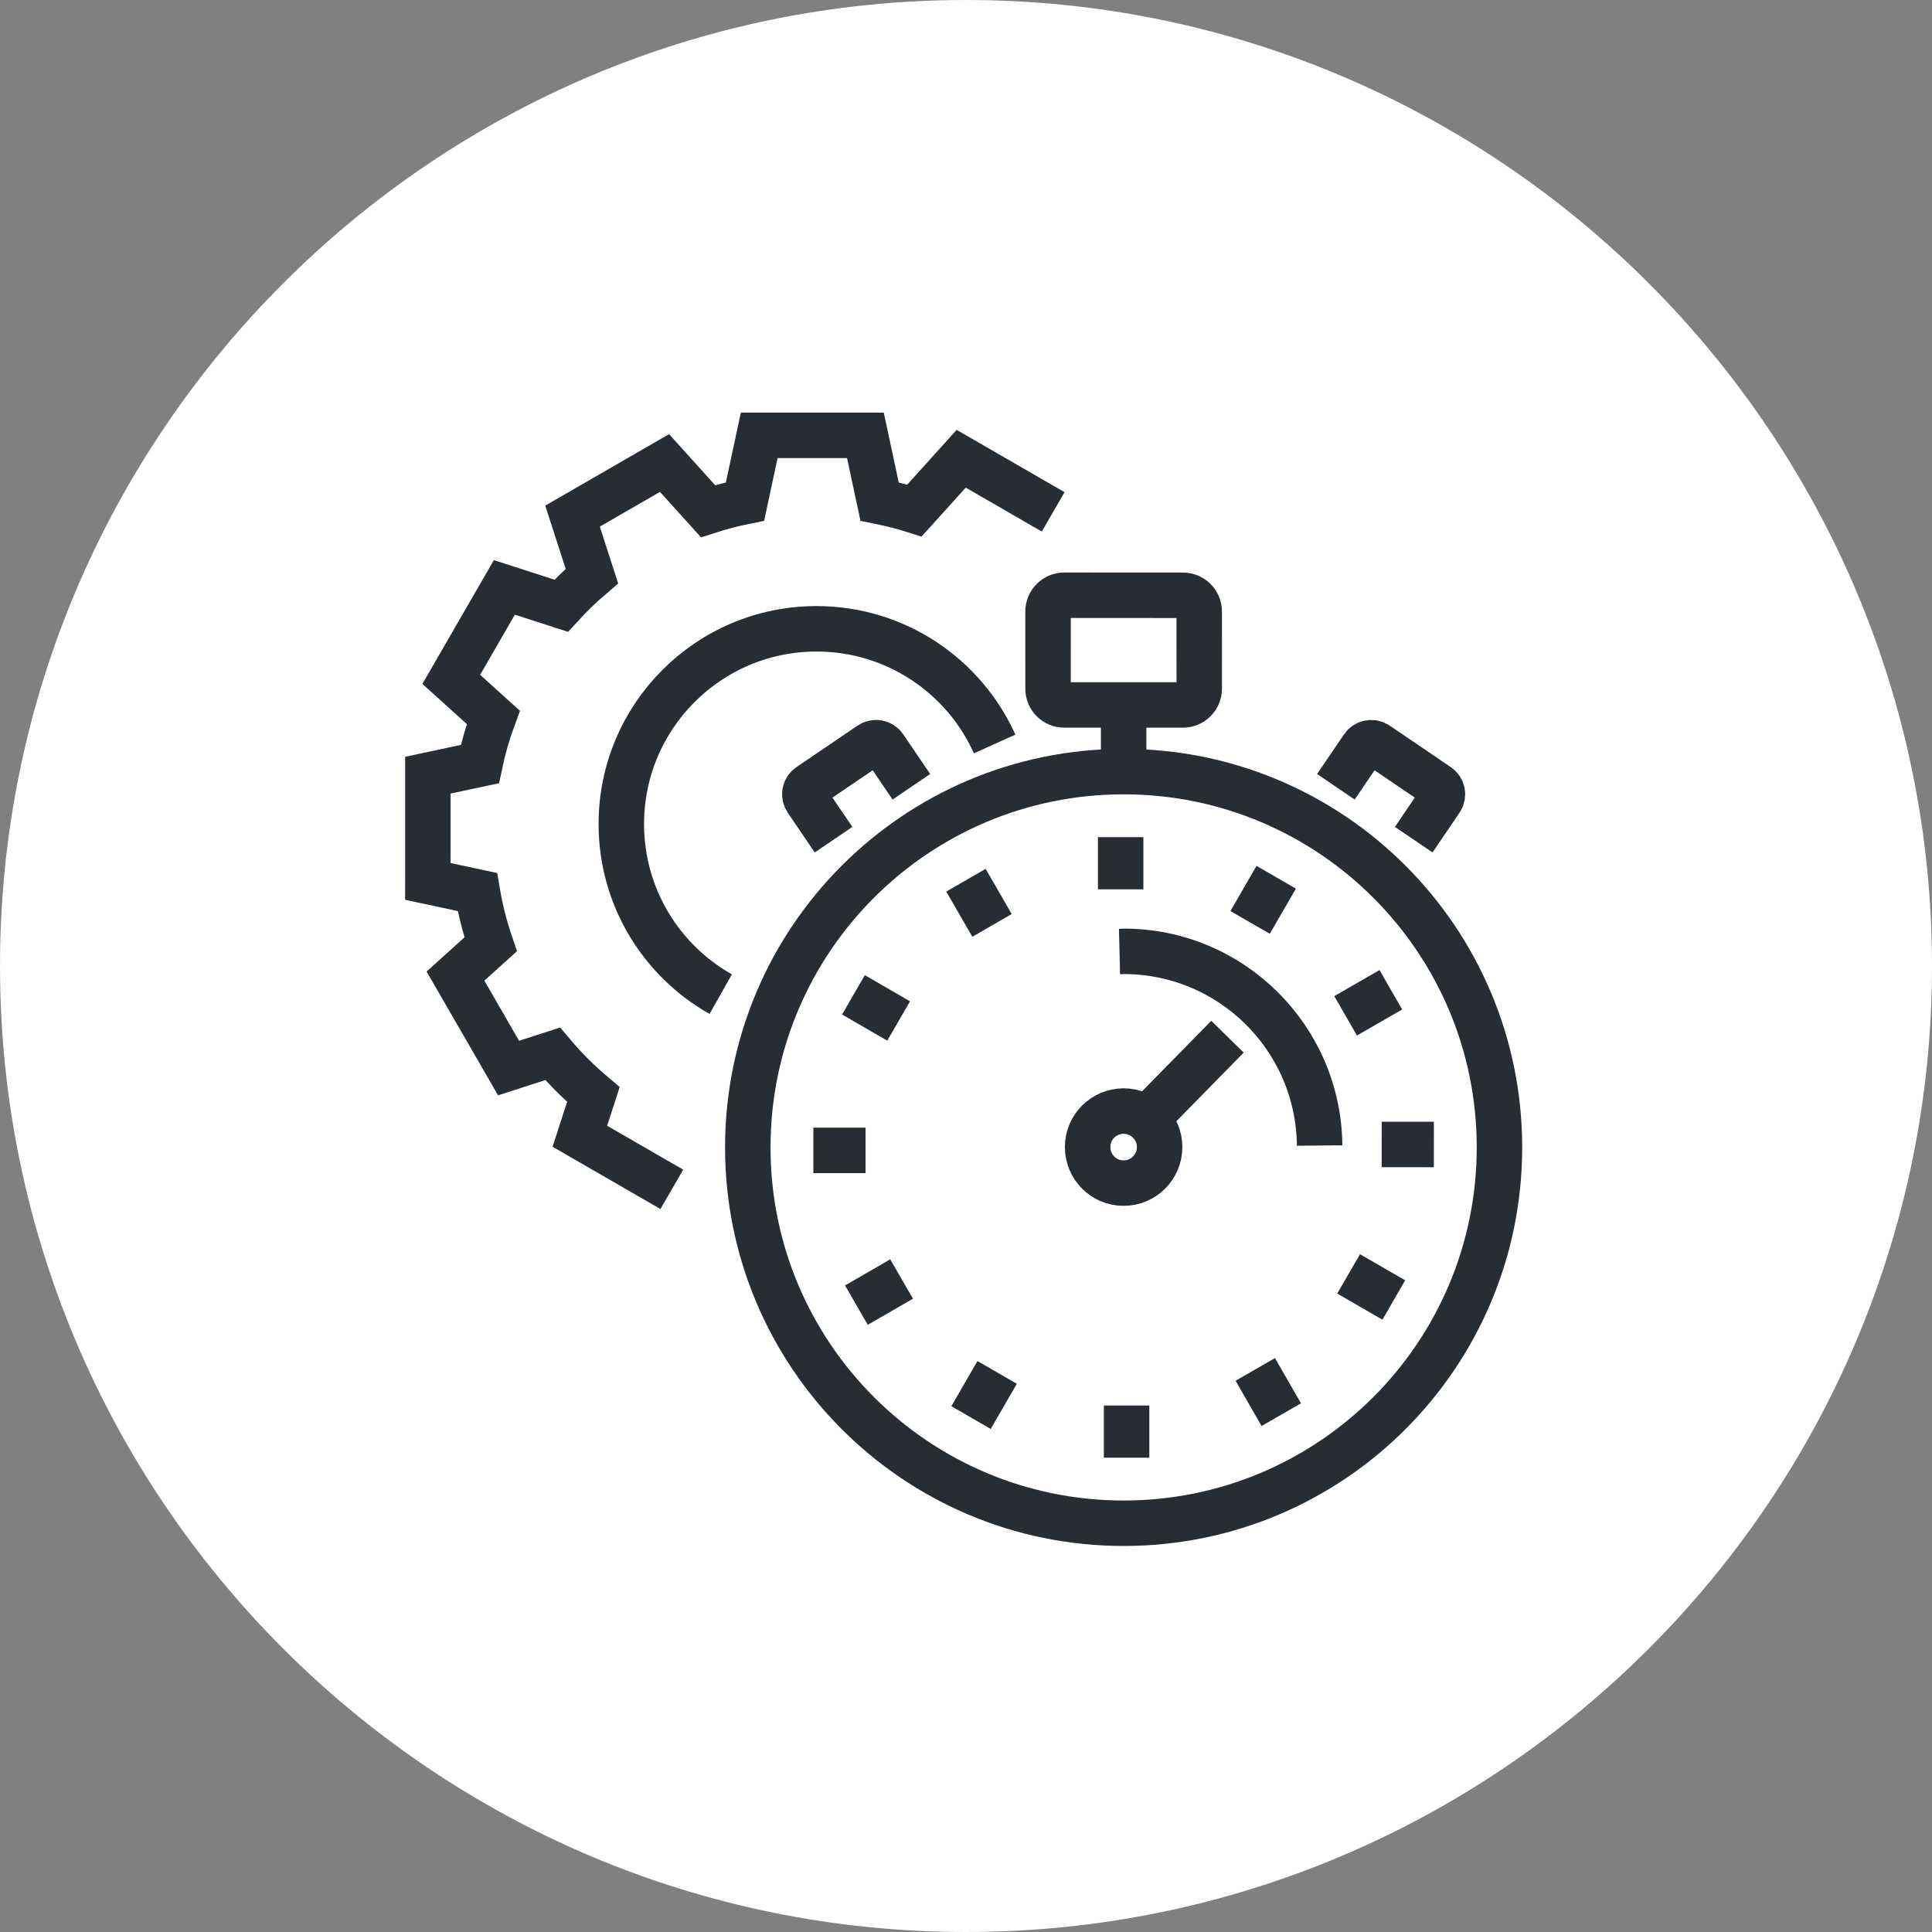 <?xml version="1.0" encoding="utf-8"?>
<!-- Generator: Adobe Illustrator 16.0.0, SVG Export Plug-In . SVG Version: 6.00 Build 0)  -->
<!DOCTYPE svg PUBLIC "-//W3C//DTD SVG 1.1//EN" "http://www.w3.org/Graphics/SVG/1.1/DTD/svg11.dtd">
<svg version="1.1" xmlns="http://www.w3.org/2000/svg" xmlns:xlink="http://www.w3.org/1999/xlink" x="0px" y="0px" width="170px"
	 height="170px" viewBox="0 0 170 170" enable-background="new 0 0 170 170" xml:space="preserve">
<rect x="0" y="0" width="170" height="170" fill="#808080" stroke="none"/>
<g id="Background">
</g>
<g id="Circle">
	<g>
		<path fill="#FFFFFF" d="M85,170c-46.869,0-85-38.131-85-85S38.131,0,85,0s85,38.131,85,85S131.869,170,85,170z"/>
	</g>
</g>
<g id="TEXT">
</g>
<g id="Icons">
	<g>
		<path fill="none" stroke="#282D33" stroke-width="4" d="M92.671,45.04l-8.092-4.674l-4.113,4.554
			c-1.002-0.315-2.027-0.58-3.07-0.789l-1.248-5.823h-9.344l-1.248,5.823c-1.107,0.222-2.193,0.509-3.254,0.852l-3.83-4.241
			l-8.094,4.673l1.705,5.275c-0.953,0.816-1.859,1.684-2.705,2.61l-4.998-1.614l-4.672,8.092l3.699,3.342
			c-0.49,1.327-0.885,2.7-1.182,4.111l-4.576,0.979l-0.002,9.346l4.359,0.934c0.268,1.58,0.66,3.117,1.168,4.604l-3.096,2.794
			l4.672,8.092l3.877-1.252c1.09,1.292,2.289,2.488,3.584,3.58l-1.188,3.672l8.092,4.671 M91.913,95.26 M63.417,87.477
			c-5.221-2.946-8.746-8.545-8.746-14.969c0-9.489,7.691-17.178,17.178-17.178c6.977,0,12.984,4.158,15.672,10.134"/>
		<g>
			<path fill="none" stroke="#282D33" stroke-width="4" d="M131.94,100.962c0,18.263-14.807,33.071-33.07,33.071
				c-18.266,0-33.07-14.809-33.07-33.071c0-18.261,14.805-33.068,33.07-33.068C117.134,67.894,131.94,82.701,131.94,100.962z"/>
			<g>
				<path fill="none" stroke="#282D33" stroke-width="4" d="M105.524,60.597c-0.004,0.792-0.643,1.432-1.439,1.432H93.649
					c-0.789,0-1.432-0.64-1.43-1.432l-0.002-6.783c0.002-0.794,0.643-1.439,1.432-1.439l10.436,0.006
					c0.797,0,1.439,0.64,1.436,1.434L105.524,60.597z"/>
			</g>
			<g>
				<g>
					<g>
						<path fill="none" stroke="#282D33" stroke-width="4" d="M73.345,73.884l-2.373-3.494c-0.279-0.408-0.172-0.963,0.236-1.239
							l5.375-3.65c0.406-0.275,0.961-0.171,1.24,0.237l2.371,3.491"/>
					</g>
				</g>
			</g>
			<g>
				<g>
					<g>
						<path fill="none" stroke="#282D33" stroke-width="4" d="M124.397,73.884l2.371-3.493c0.279-0.409,0.172-0.963-0.236-1.239
							l-5.375-3.65c-0.406-0.275-0.961-0.172-1.238,0.237l-2.373,3.49"/>
					</g>
				</g>
			</g>
			<path fill="none" stroke="#282D33" stroke-width="4" d="M98.507,83.728c0.121-0.003,0.24-0.019,0.363-0.019
				c9.475,0,17.158,7.638,17.246,17.089"/>
			<g>
				<line fill="none" stroke="#282D33" stroke-width="4" x1="98.608" y1="73.663" x2="98.608" y2="78.254"/>
				<line fill="none" stroke="#282D33" stroke-width="4" x1="84.995" y1="77.452" x2="87.29" y2="81.427"/>
				<line fill="none" stroke="#282D33" stroke-width="4" x1="75.097" y1="87.538" x2="79.073" y2="89.838"/>
				<line fill="none" stroke="#282D33" stroke-width="4" x1="71.569" y1="101.225" x2="76.161" y2="101.225"/>
				<line fill="none" stroke="#282D33" stroke-width="4" x1="75.356" y1="114.84" x2="79.333" y2="112.544"/>
				<line fill="none" stroke="#282D33" stroke-width="4" x1="85.442" y1="124.735" x2="87.741" y2="120.762"/>
				<line fill="none" stroke="#282D33" stroke-width="4" x1="99.13" y1="128.265" x2="99.13" y2="123.673"/>
				<line fill="none" stroke="#282D33" stroke-width="4" x1="112.743" y1="124.478" x2="110.452" y2="120.498"/>
				<line fill="none" stroke="#282D33" stroke-width="4" x1="122.642" y1="114.389" x2="118.667" y2="112.091"/>
				<line fill="none" stroke="#282D33" stroke-width="4" x1="126.169" y1="100.706" x2="121.577" y2="100.702"/>
				<line fill="none" stroke="#282D33" stroke-width="4" x1="122.382" y1="87.092" x2="118.403" y2="89.383"/>
				<line fill="none" stroke="#282D33" stroke-width="4" x1="112.296" y1="77.191" x2="109.999" y2="81.166"/>
			</g>
			<line fill="none" stroke="#282D33" stroke-width="4" x1="100.706" y1="98.663" x2="108.009" y2="91.22"/>
			<g>
				<path fill="none" stroke="#282D33" stroke-width="4" d="M102.038,100.936c-0.002-1.751-1.422-3.168-3.17-3.173
					c-1.748,0.004-3.17,1.422-3.166,3.172c0,1.75,1.416,3.169,3.168,3.169C100.616,104.104,102.036,102.685,102.038,100.936z"/>
			</g>
			<line fill="none" stroke="#282D33" stroke-width="4" x1="98.87" y1="66.837" x2="98.87" y2="61.844"/>
		</g>
	</g>
</g>
</svg>

